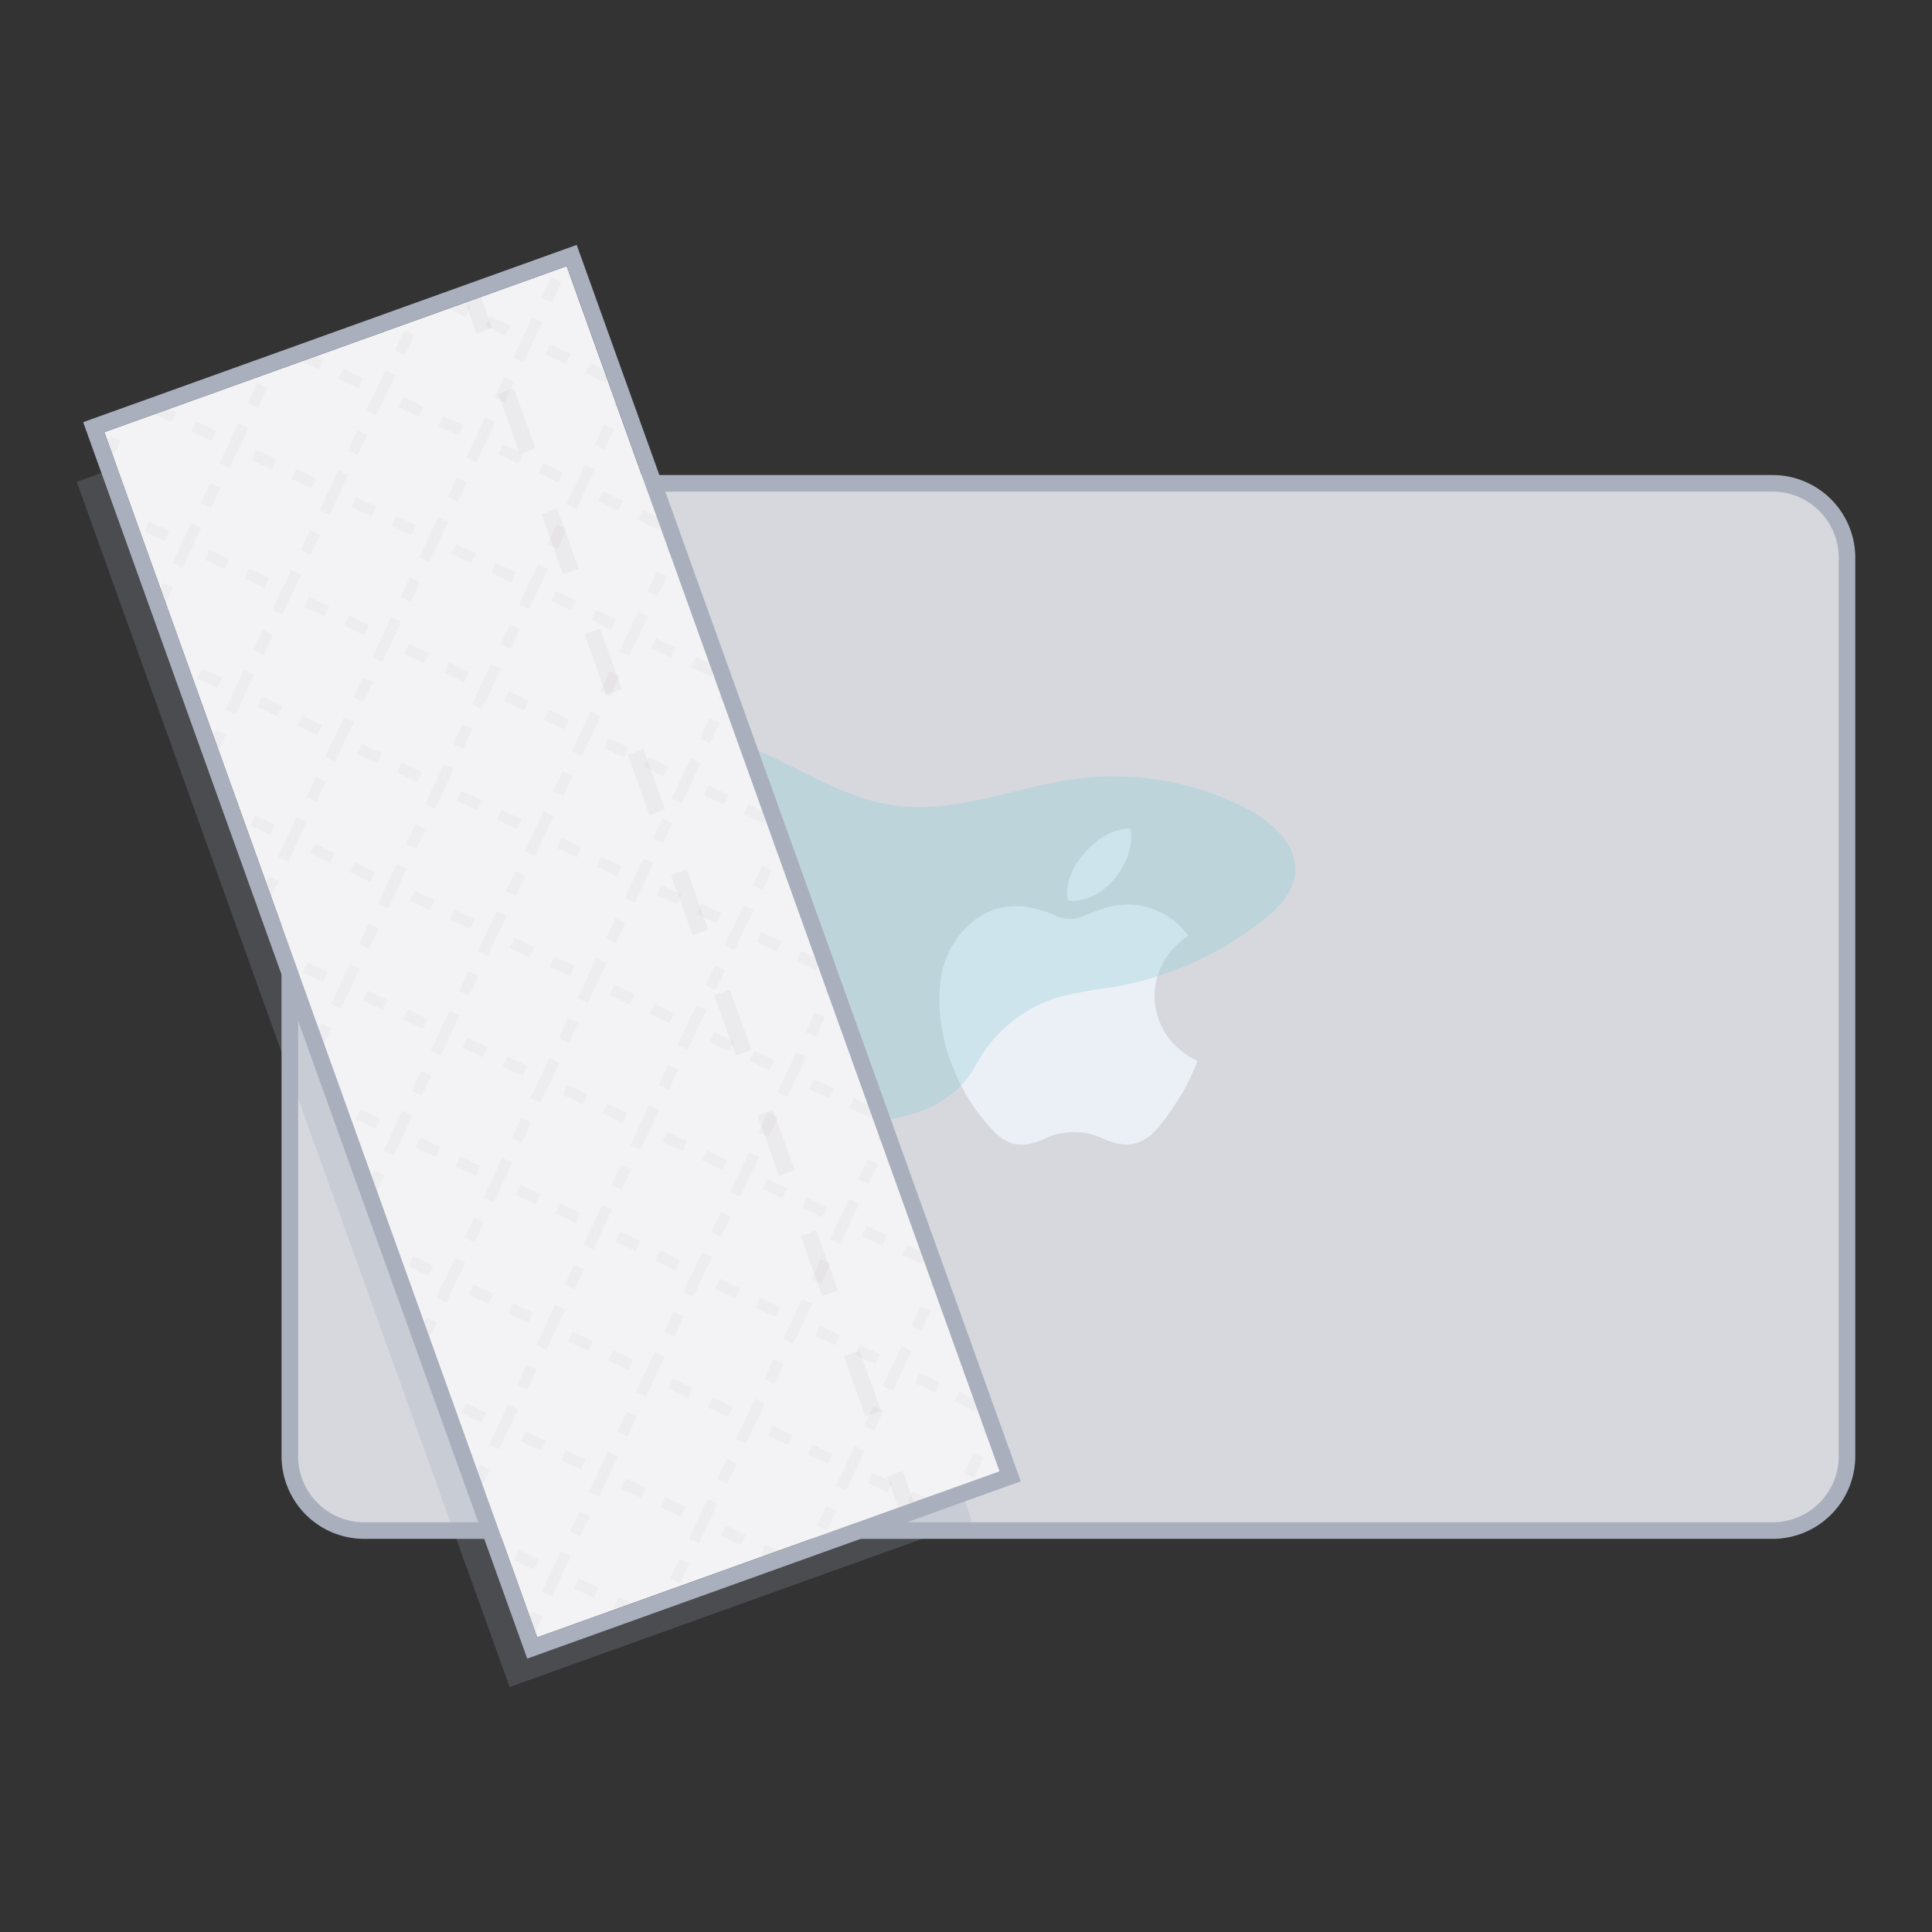 <svg xmlns="http://www.w3.org/2000/svg" xmlns:xlink="http://www.w3.org/1999/xlink" width="4.861in" height="4.861in" viewBox="0 0 350 350"><rect x="0" y="0" width="350" height="350" fill="#333333" stroke="none"/><defs><style>.a{fill:none;}.b{opacity:0.2;}.c{fill:#a9afbd;}.d{fill:#d6d8de;}.e{opacity:0.8;}.f{fill:#f0f6fc;}.g{clip-path:url(#a);}.h,.i{opacity:0.3;}.i{fill:#88cad3;}.i,.m{isolation:isolate;}.j{fill:#f3f3f5;}.k{opacity:0.8;}.l{clip-path:url(#b);}.m,.o{fill:#a29e9f;}.m,.n{opacity:0.1;}</style><clipPath id="a"><path class="a" d="M336.091,101.025v162.79a14.976,14.976,0,0,1-14.96,14.96H65.971A14.984,14.984,0,0,1,51,263.815V101.025a14.993,14.993,0,0,1,14.97-14.97h255.16A14.984,14.984,0,0,1,336.091,101.025Z"/></clipPath><clipPath id="b"><rect class="a" x="55.49" y="56.42" width="88.996" height="231.99" transform="translate(-52.394 43.946) rotate(-19.756)"/></clipPath></defs><title>help-clean</title><g class="b"><rect class="c" x="50.49" y="65.419" width="88.996" height="231.99" transform="translate(-55.73 42.785) rotate(-19.756)"/></g><path class="d" d="M65.974,277.279H321.127A13.468,13.468,0,0,0,334.6,263.811V101.026a13.468,13.468,0,0,0-13.468-13.468H65.974a13.468,13.468,0,0,0-13.468,13.468V263.81A13.468,13.468,0,0,0,65.974,277.279Z"/><path class="c" d="M321.127,278.779H65.974a14.985,14.985,0,0,1-14.968-14.968V101.026A14.985,14.985,0,0,1,65.974,86.058H321.127A14.985,14.985,0,0,1,336.1,101.026V263.811A14.985,14.985,0,0,1,321.127,278.779ZM65.974,89.058a11.982,11.982,0,0,0-11.968,11.968V263.811a11.982,11.982,0,0,0,11.968,11.968H321.127A11.982,11.982,0,0,0,333.1,263.811V101.026a11.982,11.982,0,0,0-11.968-11.968H65.974Z"/><g class="e"><path class="f" d="M215.272,169.537c-8.914,5.913-7.811,18.258,1.665,22.666a51.443,51.443,0,0,1-2.366,5.166,57.15,57.15,0,0,1-4.381,6.458c-2.9,3.656-6.017,4.4-10.3,2.474a12.22,12.22,0,0,0-10.629-.005,13.113,13.113,0,0,1-3.225.994c-2.421.41-4.358-.659-5.98-2.333a34.487,34.487,0,0,1-7.034-10.68,32.378,32.378,0,0,1-2.769-15.338,16.988,16.988,0,0,1,3.913-9.984c4.1-4.785,9.718-6.021,15.928-3.547,0.35,0.14.708,0.265,1.046,0.429a6.028,6.028,0,0,0,5.354.024,35.826,35.826,0,0,1,3.564-1.324A13.541,13.541,0,0,1,215.272,169.537Z"/><path class="f" d="M193.52,163.157c-1.432-5.323,5.448-13.271,11.285-13.035C205.876,155.826,200.1,163.822,193.52,163.157Z"/></g><g class="g"><g class="h"><rect class="c" x="50.49" y="65.419" width="88.996" height="231.99" transform="translate(-55.73 42.785) rotate(-19.756)"/></g></g><path class="i" d="M176.8,192.907a25.485,25.485,0,0,1,15.477-12.414,86.584,86.584,0,0,1,9.05-1.6,60.469,60.469,0,0,0,27.275-12.01c2.821-2.212,5.616-5,6.01-8.565,0.589-5.324-4.333-9.582-9.1-12.014a52.4,52.4,0,0,0-30.164-5.263c-11.068,1.4-21.874,6.36-32.938,4.927-9.9-1.282-18.367-7.483-27.671-11.089-19.147-7.421-42.39-2.817-57.263,11.341-2.067,1.967-4.045,4.216-4.759,6.978-0.889,3.439.325,7.056,1.8,10.286,9.123,19.945,28.983,32.808,50.255,36.393C141.135,202.64,168.346,208.775,176.8,192.907Z"/><rect class="j" x="55.49" y="56.42" width="88.996" height="231.99" transform="translate(-52.394 43.946) rotate(-19.756)"/><path class="c" d="M102.666,48.205l78.421,218.344L97.326,296.633,18.905,78.289l83.761-30.084m1.809-3.838-2.823,1.014L17.891,75.465l-2.823,1.014L16.082,79.3,94.5,297.646l1.014,2.823,2.823-1.014L182.1,269.371l2.823-1.014-1.014-2.823L105.49,47.191l-1.015-2.824h0Z"/><g class="k"><g class="l"><path class="m" d="M124.188,97.16l-1.809-.853,1.706-3.618,1.809,0.853Zm-4.949-1.228-3.618-1.706,0.853-1.809,3.618,1.706ZM112,92.521l-3.618-1.706,0.853-1.809,3.618,1.706Zm15.6-2.6-1.809-.853,1.706-3.618,1.809,0.853Zm-21.5-1.293-1.809-.853L106,84.16l1.809,0.853Zm24.913-5.942-1.809-.853,1.706-3.618,1.809,0.853Zm-21.5-1.294-1.809-.853,1.706-3.618,1.809,0.853Zm18.26-3.553-3.618-1.706L125,74.327l3.618,1.706Zm-7.236-3.411-3.618-1.706,0.853-1.809,3.618,1.706Zm-7.612-.272-1.809-.853,1.706-3.618,1.809,0.853Z"/><path class="m" d="M133.749,123.78l-1.809-.853,1.706-3.618,1.809,0.853Zm-4.949-1.228-3.618-1.706,0.853-1.809,3.618,1.706Zm-7.236-3.412-3.618-1.706,0.853-1.809,3.618,1.706Zm15.6-2.6-1.809-.853,1.706-3.618,1.809,0.853Zm-21.5-1.293-1.809-.853,1.706-3.618,1.809,0.853Zm24.913-5.943-1.809-.853,1.706-3.618,1.809,0.853Zm-21.5-1.293-1.809-.853,1.706-3.618,1.809,0.853Zm18.259-3.553-3.618-1.706,0.853-1.809,3.618,1.706Zm-7.236-3.412-3.618-1.706,0.853-1.809,3.618,1.706Zm-7.611-.272-1.809-.853,1.706-3.618,1.809,0.853Z"/><path class="m" d="M143.31,150.4l-1.809-.853,1.706-3.618,1.809,0.853Zm-4.949-1.228-3.618-1.706,0.853-1.809,3.618,1.706Zm-7.236-3.412-3.618-1.706,0.853-1.809,3.618,1.706Zm15.6-2.6-1.809-.853,1.706-3.618,1.809,0.853Zm-21.5-1.293-1.809-.853,1.706-3.618,1.809,0.853Zm24.914-5.943-1.809-.853,1.706-3.618,1.809,0.853Zm-21.5-1.293-1.809-.853,1.706-3.618,1.809,0.853Zm18.259-3.553-3.618-1.706,0.853-1.809,3.618,1.706Zm-7.236-3.411-3.618-1.706,0.853-1.809,3.618,1.706Zm-7.611-.272-1.809-.853,1.706-3.618,1.809,0.853Z"/><path class="m" d="M152.87,177.019l-1.809-.853,1.706-3.618,1.809,0.853Zm-4.948-1.228-3.618-1.706,0.853-1.809,3.618,1.706Zm-7.236-3.412-3.618-1.706,0.853-1.809,3.618,1.706Zm15.6-2.6-1.809-.853,1.706-3.618,1.809,0.853Zm-21.5-1.293-1.809-.853,1.706-3.618,1.809,0.853Zm24.913-5.943-1.809-.853,1.706-3.618,1.809,0.853Zm-21.5-1.292-1.809-.853,1.706-3.618,1.809,0.853Zm18.259-3.554-3.618-1.706,0.853-1.809,3.618,1.706Zm-7.236-3.411-3.618-1.706,0.853-1.809,3.618,1.706Zm-7.611-.272-1.809-.853,1.706-3.618,1.809,0.853Z"/><path class="m" d="M162.431,203.638l-1.809-.853,1.706-3.618,1.809,0.853Zm-4.949-1.228-3.618-1.706,0.853-1.809,3.618,1.706ZM150.246,199l-3.618-1.706,0.853-1.809,3.618,1.706Zm15.6-2.6-1.809-.853,1.706-3.618,1.809,0.853Zm-21.5-1.294-1.809-.853,1.706-3.618,1.809,0.853Zm24.913-5.942-1.809-.853,1.706-3.618,1.809,0.853Zm-21.5-1.293-1.809-.853,1.706-3.618,1.809,0.853Zm18.259-3.553-3.618-1.706,0.853-1.809,3.618,1.706Zm-7.236-3.412-3.618-1.706,0.853-1.809,3.618,1.706Zm-7.611-.272-1.809-.853,1.706-3.618,1.809,0.853Z"/><path class="m" d="M171.992,230.257l-1.809-.853,1.706-3.618,1.809,0.853Zm-4.948-1.227-3.618-1.706,0.853-1.809,3.618,1.706Zm-7.237-3.412-3.618-1.706,0.854-1.809,3.618,1.706Zm15.6-2.6-1.809-.853,1.706-3.618,1.809,0.853Zm-21.5-1.293-1.809-.853,1.705-3.618,1.809,0.853Zm24.914-5.943-1.809-.853,1.706-3.618,1.809,0.852Zm-21.5-1.292-1.809-.853,1.706-3.618,1.809,0.853Zm18.259-3.554-3.618-1.706,0.853-1.809,3.618,1.706Zm-7.236-3.412-3.618-1.706,0.853-1.809,3.618,1.706Zm-7.611-.271-1.809-.853,1.706-3.618,1.809,0.853Z"/><path class="m" d="M181.552,256.877l-1.809-.853,1.706-3.618,1.809,0.853Zm-4.948-1.228-3.618-1.706,0.853-1.809,3.618,1.706Zm-7.236-3.412-3.618-1.706,0.853-1.809,3.618,1.706Zm15.6-2.6-1.809-.853,1.706-3.618,1.809,0.853Zm-21.5-1.294-1.809-.854,1.706-3.618,1.809,0.854Zm24.914-5.942-1.809-.853,1.706-3.618,1.809,0.853Zm-21.5-1.294-1.809-.853,1.706-3.618,1.809,0.853Zm18.259-3.552-3.618-1.706,0.853-1.809,3.618,1.706Zm-7.236-3.411-3.618-1.706,0.853-1.809,3.618,1.706Zm-7.612-.273-1.809-.853,1.706-3.617,1.809,0.853Z"/><path class="m" d="M191.113,283.5l-1.809-.853,1.706-3.618,1.809,0.853Zm-4.948-1.227-3.618-1.706,0.853-1.809,3.618,1.706Zm-7.237-3.412-3.618-1.706,0.854-1.809,3.618,1.706Zm15.6-2.6-1.809-.853,1.706-3.618,1.809,0.853Zm-21.5-1.293-1.809-.853,1.705-3.618,1.809,0.853Zm24.914-5.943-1.809-.853,1.706-3.618,1.808,0.852Zm-21.5-1.293-1.809-.853,1.706-3.618,1.809,0.853Zm18.258-3.553-3.618-1.706,0.853-1.809,3.618,1.706Zm-7.236-3.412-3.618-1.706,0.853-1.809,3.618,1.706Zm-7.611-.271-1.809-.853,1.706-3.618,1.809,0.853Z"/><path class="m" d="M114.627,70.541l-1.809-.853,1.706-3.618,1.809,0.853Zm-4.948-1.227-3.618-1.706,0.853-1.809,3.618,1.706ZM102.442,65.9l-3.618-1.706,0.853-1.809,3.618,1.706Zm15.6-2.6-1.809-.853,1.706-3.618,1.809,0.853Zm-21.5-1.293-1.809-.853,1.706-3.618,1.809,0.853Zm24.913-5.943-1.809-.853,1.706-3.618,1.809,0.853Zm-21.5-1.293-1.809-.853,1.706-3.618,1.809,0.853Zm18.259-3.553-3.618-1.706,0.853-1.809,3.618,1.706Zm-7.236-3.412L107.354,46.1l0.853-1.809L111.825,46Zm-7.612-.271-1.809-.853,1.706-3.618,1.809,0.853Z"/><path class="m" d="M97.568,106.721l-1.809-.853,1.706-3.618,1.809,0.853Zm-4.948-1.227L89,103.788l0.853-1.809,3.618,1.706Zm-7.236-3.412-3.618-1.706,0.853-1.809,3.618,1.706Zm15.6-2.6-1.809-.853,1.706-3.618,1.809,0.853Zm-21.5-1.293-1.809-.853,1.706-3.618,1.809,0.853Zm24.913-5.943-1.809-.853,1.706-3.618,1.809,0.853Zm-21.5-1.293L81.081,90.1l1.706-3.618L84.6,87.338ZM101.149,87.4L97.531,85.7l0.853-1.809L102,85.594Zm-7.236-3.412-3.618-1.706,0.853-1.809,3.618,1.706ZM86.3,83.72l-1.809-.853L86.2,79.249,88.008,80.1Z"/><path class="m" d="M107.129,133.34l-1.809-.853,1.706-3.618,1.809,0.853Zm-4.948-1.228-3.618-1.706,0.853-1.809,3.618,1.706ZM94.944,128.7L91.326,127l0.853-1.809,3.618,1.706Zm15.6-2.6-1.809-.853,1.706-3.618,1.809,0.853Zm-21.5-1.294-1.809-.853,1.706-3.618,1.809,0.853Zm24.914-5.942-1.809-.853,1.706-3.618,1.809,0.853Zm-21.5-1.294-1.809-.853,1.706-3.618,1.809,0.853Zm18.259-3.552-3.618-1.706,0.853-1.809,3.618,1.706Zm-7.236-3.412L99.856,108.9l0.853-1.809,3.618,1.706Zm-7.611-.272-1.809-.853,1.706-3.618,1.809,0.853Z"/><path class="m" d="M116.69,159.96l-1.809-.853,1.706-3.618,1.809,0.853Zm-4.948-1.227-3.618-1.706,0.853-1.809,3.618,1.706ZM104.5,155.32l-3.618-1.706,0.853-1.809,3.618,1.706Zm15.6-2.6-1.809-.853L120,148.253l1.809,0.853Zm-21.5-1.293-1.809-.853L98.5,146.96l1.809,0.853Zm24.913-5.943-1.809-.853,1.706-3.618,1.809,0.853Zm-21.5-1.293-1.809-.853,1.706-3.618,1.809,0.853Zm18.259-3.553-3.618-1.706,0.853-1.809,3.618,1.706Zm-7.236-3.412-3.618-1.706,0.853-1.809,3.618,1.706Zm-7.612-.271-1.809-.853,1.706-3.618,1.809,0.853Z"/><path class="m" d="M126.251,186.579l-1.809-.853,1.706-3.618,1.809,0.853Zm-4.949-1.228-3.618-1.706,0.853-1.809,3.618,1.706Zm-7.236-3.411-3.618-1.706,0.853-1.809,3.618,1.706Zm15.6-2.6-1.809-.853,1.706-3.618,1.809,0.853Zm-21.5-1.293-1.809-.853,1.706-3.618,1.809,0.853Zm24.913-5.942-1.809-.853,1.706-3.618,1.809,0.853Zm-21.5-1.294-1.809-.853,1.706-3.618,1.809,0.853Zm18.26-3.553-3.618-1.706,0.853-1.809,3.618,1.706ZM122.6,163.85l-3.618-1.706,0.853-1.809,3.618,1.706Zm-7.612-.272-1.809-.853,1.706-3.618,1.809,0.853Z"/><path class="m" d="M135.812,213.2L134,212.346l1.706-3.618,1.809,0.853Zm-4.949-1.228-3.618-1.706,0.853-1.809,3.618,1.706Zm-7.236-3.412-3.618-1.706,0.853-1.809,3.618,1.706Zm15.6-2.6-1.809-.853,1.706-3.618,1.809,0.853Zm-21.5-1.292-1.809-.853,1.706-3.618,1.809,0.853Zm24.913-5.943-1.809-.853,1.706-3.618,1.809,0.853Zm-21.5-1.293-1.809-.853,1.706-3.618,1.809,0.853Zm18.259-3.554-3.618-1.706,0.853-1.809,3.618,1.706Zm-7.236-3.411-3.618-1.706,0.853-1.809,3.618,1.706Zm-7.611-.272-1.809-.853,1.706-3.618,1.809,0.853Z"/><path class="m" d="M145.372,239.818l-1.809-.853,1.706-3.618,1.809,0.853Zm-4.949-1.228-3.618-1.706,0.853-1.809,3.618,1.706Zm-7.235-3.412-3.618-1.706,0.853-1.809,3.618,1.706Zm15.6-2.6-1.809-.853,1.706-3.618,1.809,0.853Zm-21.5-1.293-1.809-.854,1.706-3.618,1.809,0.854Zm24.913-5.943-1.809-.853,1.706-3.618,1.809,0.853Zm-21.5-1.294-1.809-.853,1.706-3.618,1.809,0.853Zm18.26-3.551-3.618-1.706,0.853-1.809,3.618,1.706Zm-7.236-3.412-3.618-1.706,0.853-1.809,3.618,1.706Zm-7.612-.273-1.809-.853L134,212.346l1.809,0.853Z"/><path class="m" d="M154.933,266.438l-1.809-.853,1.706-3.618,1.809,0.853Zm-4.948-1.228-3.618-1.706,0.853-1.809,3.618,1.706Zm-7.237-3.412-3.618-1.706,0.854-1.809,3.618,1.706Zm15.6-2.6-1.809-.853,1.706-3.618,1.809,0.853Zm-21.5-1.293-1.809-.853,1.705-3.618,1.809,0.853Zm24.914-5.943-1.809-.853,1.706-3.618,1.808,0.852Zm-21.5-1.293-1.809-.853,1.706-3.618,1.809,0.853Zm18.259-3.553-3.618-1.706,0.853-1.809,3.618,1.706Zm-7.236-3.411L147.659,242l0.853-1.809,3.618,1.706Zm-7.611-.271-1.809-.853,1.706-3.618,1.809,0.853Z"/><path class="m" d="M164.494,293.057l-1.809-.853,1.706-3.618,1.809,0.853Zm-4.949-1.228-3.618-1.706,0.853-1.809,3.618,1.706Zm-7.236-3.412-3.618-1.706,0.853-1.809,3.618,1.706Zm15.6-2.6-1.809-.853,1.706-3.618,1.809,0.853Zm-21.5-1.294-1.809-.854,1.706-3.618,1.809,0.854Zm24.913-5.942-1.809-.853,1.706-3.618,1.809,0.853Zm-21.5-1.294-1.809-.853,1.706-3.618,1.809,0.853Zm18.259-3.552-3.618-1.706,0.853-1.809,3.618,1.706Zm-7.236-3.411-3.618-1.706,0.853-1.809,3.618,1.706Zm-7.611-.273-1.809-.853,1.706-3.617,1.809,0.853Z"/><path class="m" d="M88.008,80.1L86.2,79.249l1.706-3.618,1.809,0.853Zm-4.949-1.228-3.618-1.706,0.853-1.809,3.618,1.706Zm-7.236-3.412-3.618-1.706,0.853-1.809,3.618,1.706Zm15.6-2.6-1.809-.853L91.316,68.4l1.809,0.853Zm-21.5-1.294-1.809-.853L69.815,67.1l1.809,0.853ZM94.831,65.63l-1.809-.853,1.706-3.618,1.809,0.853Zm-21.5-1.293-1.809-.853,1.706-3.618,1.809,0.853Zm18.259-3.553-3.618-1.706,0.853-1.809,3.618,1.706Zm-7.236-3.412-3.618-1.706,0.853-1.809,3.618,1.706ZM76.741,57.1l-1.809-.853,1.706-3.618,1.809,0.853Z"/><path class="m" d="M70.949,116.282l-1.809-.853,1.706-3.618,1.809,0.853ZM66,115.054l-3.618-1.706,0.853-1.809,3.618,1.706Zm-7.237-3.412-3.618-1.706L56,108.127l3.618,1.706Zm15.6-2.6-1.809-.853,1.706-3.618,1.809,0.853Zm-21.5-1.293L51.05,106.9l1.706-3.618,1.809,0.853Zm24.914-5.943-1.809-.853,1.706-3.618,1.809,0.853Zm-21.5-1.293-1.809-.853,1.706-3.618L57.977,96.9ZM74.53,96.964l-3.618-1.706,0.853-1.809,3.618,1.706Zm-7.236-3.412-3.618-1.706,0.853-1.809,3.618,1.706Zm-7.611-.272-1.809-.853,1.706-3.618,1.809,0.853Z"/><path class="m" d="M80.51,142.9l-1.809-.853,1.706-3.618,1.809,0.853Zm-4.948-1.227-3.618-1.706,0.853-1.809,3.618,1.706Zm-7.237-3.412-3.618-1.706,0.853-1.809,3.618,1.706Zm15.6-2.6-1.809-.853,1.706-3.618,1.809,0.853Zm-21.5-1.293-1.809-.853,1.706-3.618,1.809,0.853Zm24.913-5.943-1.809-.853,1.706-3.618,1.809,0.853Zm-21.5-1.293-1.809-.853,1.706-3.618,1.809,0.853Zm18.258-3.553-3.618-1.706,0.853-1.809,3.618,1.706Zm-7.235-3.412-3.618-1.706,0.853-1.809,3.618,1.706Zm-7.612-.271-1.809-.853,1.706-3.618,1.809,0.853Z"/><path class="m" d="M90.071,169.521l-1.809-.853,1.706-3.618,1.809,0.853Zm-4.949-1.228L81.5,166.587l0.853-1.809,3.618,1.706Zm-7.236-3.412-3.618-1.706,0.853-1.809,3.618,1.706Zm15.6-2.6-1.809-.853,1.706-3.618,1.809,0.853Zm-21.5-1.294-1.809-.853,1.706-3.618,1.809,0.853Zm24.913-5.942-1.809-.853,1.706-3.618,1.809,0.853Zm-21.5-1.294-1.809-.853,1.706-3.618,1.809,0.853ZM93.651,150.2L90.033,148.5l0.853-1.809,3.618,1.706Zm-7.235-3.412L82.8,145.085l0.853-1.809,3.618,1.706Zm-7.612-.272L77,145.666l1.706-3.618L80.51,142.9Z"/><path class="m" d="M99.631,196.14l-1.809-.853,1.706-3.618,1.809,0.853Zm-4.948-1.227-3.618-1.706,0.853-1.809,3.618,1.706ZM87.447,191.5L83.829,189.8l0.853-1.809,3.618,1.706Zm15.6-2.6-1.809-.853,1.706-3.618,1.809,0.853Zm-21.5-1.293-1.809-.853,1.706-3.618,1.809,0.853Zm24.913-5.943-1.809-.853,1.706-3.618,1.809,0.853Zm-21.5-1.293-1.809-.853L84.85,175.9l1.809,0.853Zm18.259-3.553-3.618-1.706,0.853-1.809,3.618,1.706Zm-7.236-3.412L92.358,171.7l0.853-1.809,3.618,1.706Zm-7.611-.271-1.809-.853,1.706-3.618,1.809,0.853Z"/><path class="m" d="M109.192,222.759l-1.809-.853,1.706-3.618,1.809,0.853Zm-4.949-1.228-3.618-1.706,0.853-1.809,3.618,1.706Zm-7.236-3.411-3.618-1.706,0.853-1.809,3.618,1.706Zm15.6-2.6-1.809-.853,1.706-3.618,1.809,0.853ZM91.1,214.23l-1.809-.853L91,209.759l1.809,0.853Zm24.914-5.942-1.809-.853,1.706-3.618,1.809,0.853Zm-21.5-1.294-1.809-.854,1.706-3.618,1.809,0.854Zm18.259-3.552-3.618-1.706,0.853-1.809,3.618,1.706Zm-7.236-3.412-3.618-1.706,0.854-1.809,3.618,1.706Zm-7.611-.272-1.809-.853,1.706-3.618,1.809,0.853Z"/><path class="m" d="M118.753,249.379l-1.809-.853,1.706-3.618,1.809,0.853Zm-4.948-1.228-3.618-1.706,0.853-1.809,3.618,1.706Zm-7.237-3.411-3.618-1.706,0.854-1.809,3.618,1.706Zm15.6-2.6-1.809-.853,1.706-3.618,1.809,0.853Zm-21.5-1.293L98.854,240l1.705-3.618,1.809,0.853Zm24.914-5.943-1.809-.853,1.706-3.618,1.808,0.852Zm-21.5-1.293-1.809-.853,1.706-3.618L105.78,230Zm18.259-3.553-3.618-1.706,0.853-1.809,3.618,1.706Zm-7.236-3.412-3.618-1.706,0.853-1.809,3.618,1.706Zm-7.611-.271-1.809-.853,1.706-3.618,1.809,0.853Z"/><path class="m" d="M128.314,276l-1.809-.853,1.706-3.618,1.809,0.853Zm-4.949-1.228-3.618-1.706,0.853-1.809,3.618,1.706Zm-7.236-3.412-3.618-1.706,0.853-1.809,3.618,1.706Zm15.6-2.6-1.809-.853,1.706-3.618,1.809,0.853Zm-21.5-1.293-1.809-.854L110.121,263l1.809,0.854Zm24.913-5.943-1.809-.853,1.706-3.618,1.809,0.853Zm-21.5-1.293-1.809-.853,1.706-3.618,1.809,0.853Zm18.259-3.552-3.618-1.706,0.853-1.809,3.618,1.706Zm-7.236-3.412-3.618-1.706,0.853-1.809,3.618,1.706ZM117.047,253l-1.809-.853,1.706-3.617,1.809,0.853Z"/><path class="m" d="M137.875,302.618l-1.809-.853,1.706-3.618L139.581,299Zm-4.949-1.228-3.618-1.706,0.853-1.809,3.618,1.706Zm-7.236-3.411-3.618-1.706,0.854-1.809,3.618,1.706Zm15.6-2.6-1.809-.853,1.706-3.618,1.809,0.853Zm-21.5-1.293-1.809-.853,1.705-3.618,1.809,0.853Zm24.914-5.942-1.809-.853,1.706-3.618,1.808,0.852Zm-21.5-1.293L121.387,286l1.706-3.618,1.809,0.853Zm18.259-3.554-3.618-1.706,0.853-1.809,3.618,1.706Zm-7.237-3.411-3.618-1.706,0.853-1.809,3.618,1.706Zm-7.611-.271-1.809-.853,1.706-3.618L128.313,276Z"/><path class="m" d="M61.388,89.663L59.58,88.81l1.706-3.618L63.1,86.045ZM56.44,88.435l-3.618-1.706,0.853-1.809,3.618,1.706ZM49.2,85.023l-3.618-1.706,0.853-1.809,3.618,1.706Zm15.6-2.6-1.809-.853L64.7,77.955l1.809,0.853ZM43.3,81.133l-1.809-.853,1.706-3.618L45,77.515Zm24.913-5.942L66.4,74.338l1.706-3.618,1.809,0.853ZM46.71,73.9L44.9,73.045l1.706-3.618,1.809,0.853Zm18.259-3.554-3.618-1.706L62.2,66.829l3.618,1.706Zm-7.236-3.411-3.618-1.706,0.853-1.809,3.618,1.706Zm-7.611-.272-1.809-.853,1.706-3.618,1.809,0.853Z"/><path class="m" d="M44.33,125.842l-1.809-.853,1.706-3.618,1.809,0.853Zm-4.949-1.228-3.618-1.706,0.853-1.809,3.618,1.706ZM32.145,121.2L28.527,119.5l0.853-1.809L33,119.394Zm15.6-2.6-1.809-.853,1.706-3.618,1.809,0.853Zm-21.5-1.294-1.809-.854,1.706-3.618,1.809,0.854Zm24.913-5.942-1.809-.853L51.05,106.9l1.809,0.853Zm-21.5-1.294-1.809-.853,1.706-3.618,1.809,0.853Zm18.259-3.552-3.618-1.706,0.853-1.809,3.618,1.706Zm-7.236-3.412-3.618-1.706L37.91,99.6l3.618,1.706Zm-7.611-.273-1.809-.853,1.706-3.617,1.809,0.853Z"/><path class="m" d="M53.891,152.462l-1.809-.853,1.706-3.618,1.809,0.853Zm-4.949-1.228-3.618-1.705,0.853-1.809,3.618,1.705Zm-7.236-3.412-3.618-1.706,0.853-1.809,3.618,1.706Zm15.6-2.6-1.809-.853,1.706-3.618,1.809,0.853Zm-21.5-1.293-1.809-.853,1.706-3.618,1.809,0.853Zm24.914-5.943-1.809-.853,1.706-3.618,1.809,0.852Zm-21.5-1.293-1.809-.853,1.706-3.618,1.809,0.853Zm18.259-3.553-3.618-1.706,0.853-1.809,3.618,1.706Zm-7.236-3.412-3.618-1.706,0.853-1.809,3.618,1.706Zm-7.611-.271-1.809-.853,1.706-3.618,1.809,0.853Z"/><path class="m" d="M63.451,179.082l-1.809-.853,1.706-3.618,1.809,0.853ZM58.5,177.854l-3.618-1.706,0.853-1.809,3.618,1.706Zm-7.236-3.412-3.618-1.706,0.853-1.809,3.618,1.706Zm15.6-2.6-1.809-.853,1.706-3.618,1.809,0.853Zm-21.5-1.293-1.809-.853,1.706-3.618,1.809,0.853Zm24.913-5.943-1.809-.853,1.706-3.618,1.809,0.853Zm-21.5-1.293-1.809-.853,1.706-3.618,1.809,0.853Zm18.259-3.552-3.618-1.706,0.853-1.809,3.618,1.706ZM59.8,156.352l-3.618-1.706,0.853-1.809,3.618,1.706Zm-7.611-.272-1.809-.853,1.706-3.618,1.809,0.853Z"/><path class="m" d="M73.012,205.7l-1.809-.853,1.706-3.618,1.809,0.853Zm-4.948-1.228-3.618-1.706,0.853-1.809,3.618,1.706Zm-7.237-3.412-3.618-1.706,0.853-1.809,3.618,1.706Zm15.6-2.6-1.809-.853,1.706-3.618,1.809,0.853Zm-21.5-1.294-1.809-.853,1.706-3.618,1.809,0.853Zm24.914-5.942-1.809-.853,1.706-3.618,1.809,0.853Zm-21.5-1.293-1.809-.853,1.706-3.618,1.809,0.853Zm18.259-3.553-3.618-1.706,0.853-1.809,3.618,1.706Zm-7.236-3.412-3.618-1.706,0.853-1.809,3.618,1.706Zm-7.611-.272-1.809-.853,1.706-3.618,1.809,0.853Z"/><path class="m" d="M82.573,232.32l-1.809-.853,1.706-3.618,1.809,0.853Zm-4.948-1.227-3.618-1.706,0.853-1.809,3.618,1.706Zm-7.237-3.412-3.618-1.706,0.854-1.809,3.618,1.706Zm15.6-2.6-1.809-.853,1.706-3.618,1.809,0.853Zm-21.5-1.293-1.809-.853,1.705-3.618,1.809,0.853ZM89.4,217.848L87.588,217l1.706-3.618,1.809,0.852Zm-21.5-1.292-1.809-.853,1.706-3.618,1.809,0.853ZM86.153,213L82.535,211.3l0.853-1.809,3.618,1.706Zm-7.236-3.412L75.3,207.884l0.853-1.809,3.618,1.706Zm-7.611-.271-1.809-.853,1.706-3.618,1.809,0.853Z"/><path class="m" d="M92.133,258.94l-1.809-.853,1.706-3.618,1.809,0.853Zm-4.948-1.228-3.618-1.706L84.42,254.2l3.618,1.706ZM79.949,254.3l-3.618-1.706,0.853-1.809,3.618,1.706Zm15.6-2.6-1.809-.853,1.706-3.618,1.809,0.853Zm-21.5-1.294-1.809-.854,1.706-3.618,1.809,0.854Zm24.913-5.942-1.809-.853L98.854,240l1.809,0.853Zm-21.5-1.294-1.809-.853,1.706-3.618,1.809,0.853Zm18.259-3.552L92.1,237.916l0.853-1.809,3.618,1.706Zm-7.236-3.411-3.618-1.706,0.853-1.809,3.618,1.706Zm-7.612-.273-1.809-.853,1.706-3.617,1.809,0.853Z"/><path class="m" d="M101.694,285.559l-1.809-.853,1.706-3.618,1.809,0.853Zm-4.948-1.227-3.618-1.706,0.853-1.809,3.618,1.706Zm-7.237-3.412-3.618-1.706,0.854-1.809,3.618,1.706Zm15.6-2.6-1.809-.853L105,273.852l1.809,0.853ZM83.6,277.03l-1.809-.853,1.705-3.618,1.809,0.853Zm24.914-5.943-1.809-.853,1.706-3.618,1.808,0.852Zm-21.5-1.293-1.809-.853,1.706-3.618,1.809,0.853Zm18.258-3.553-3.618-1.706,0.853-1.809,3.618,1.706Zm-7.236-3.412-3.618-1.706,0.853-1.809,3.618,1.706Zm-7.611-.271-1.809-.853,1.706-3.618,1.809,0.853Z"/><path class="m" d="M111.255,312.178l-1.809-.853,1.706-3.618,1.809,0.853Zm-4.949-1.228-3.618-1.706,0.853-1.809,3.618,1.706Zm-7.236-3.411-3.618-1.706,0.853-1.809,3.618,1.706Zm15.6-2.6-1.809-.853,1.706-3.618,1.809,0.853Zm-21.5-1.293-1.809-.854,1.706-3.618,1.809,0.854Zm24.913-5.942-1.809-.853,1.706-3.618,1.809,0.853Zm-21.5-1.294-1.809-.853,1.706-3.618,1.809,0.853Zm18.259-3.552-3.618-1.706,0.853-1.809,3.618,1.706Zm-7.235-3.412-3.618-1.706,0.853-1.809,3.618,1.706Zm-7.612-.273-1.809-.853,1.706-3.617,1.809,0.853Z"/><path class="m" d="M34.769,99.223L32.96,98.37l1.706-3.618L36.475,95.6ZM29.82,98L26.2,96.289l0.853-1.809,3.618,1.706Zm-7.236-3.411-3.618-1.706,0.853-1.809,3.618,1.706Zm15.6-2.6-1.809-.853,1.706-3.618,1.809,0.853Zm-21.5-1.293-1.809-.853,1.706-3.618,1.809,0.853Zm24.914-5.942L39.784,83.9l1.706-3.618L43.3,81.133Zm-21.5-1.294-1.809-.853,1.706-3.618L21.8,79.84ZM38.349,79.9L34.731,78.2l0.853-1.809L39.2,78.1Zm-7.236-3.412L27.5,74.788l0.853-1.809,3.618,1.705ZM23.5,76.222l-1.809-.853L23.4,71.751,25.208,72.6Z"/><path class="m" d="M17.711,135.4L15.9,134.55l1.706-3.618,1.809,0.853Zm-4.949-1.227L9.144,132.47,10,130.661l3.618,1.706Zm-7.237-3.412-3.618-1.706,0.854-1.809,3.618,1.706Zm15.6-2.6-1.809-.853,1.706-3.618,1.809,0.853Zm-21.5-1.293-1.809-.853,1.705-3.618,1.809,0.853Zm24.914-5.943-1.809-.853,1.706-3.618,1.808,0.852Zm-21.5-1.293-1.809-.853,1.706-3.618,1.809,0.853Zm18.259-3.553-3.618-1.706,0.853-1.809,3.618,1.706Zm-7.237-3.412-3.618-1.706,0.853-1.809,3.618,1.706ZM6.443,112.4l-1.809-.853,1.706-3.618,1.809,0.853Z"/><path class="m" d="M27.271,162.023l-1.809-.853,1.706-3.618,1.809,0.853Zm-4.949-1.228L18.7,159.089l0.853-1.809,3.618,1.706Zm-7.236-3.412-3.618-1.706,0.853-1.809,3.618,1.706Zm15.6-2.6-1.809-.853,1.706-3.618,1.809,0.853Zm-21.5-1.294-1.809-.854,1.706-3.618,1.809,0.854Zm24.913-5.942-1.809-.853,1.706-3.618,1.809,0.853Zm-21.5-1.294-1.809-.853,1.706-3.618,1.809,0.853Zm18.26-3.552L27.235,141l0.853-1.809,3.618,1.706Zm-7.236-3.411L20,137.588l0.853-1.809,3.618,1.706ZM16,139.021l-1.809-.853,1.706-3.617,1.809,0.853Z"/><path class="m" d="M36.832,188.642l-1.809-.853,1.706-3.618,1.809,0.853Zm-4.948-1.227-3.618-1.706,0.853-1.809,3.618,1.706ZM24.647,184L21.029,182.3l0.854-1.809,3.618,1.706Zm15.6-2.6-1.809-.853,1.706-3.618,1.809,0.853Zm-21.5-1.293-1.809-.853,1.7-3.618,1.809,0.853Zm24.914-5.943-1.809-.853,1.706-3.618,1.808,0.852Zm-21.5-1.293-1.809-.853,1.706-3.618,1.809,0.853Zm18.259-3.553-3.618-1.706,0.853-1.809,3.618,1.706Zm-7.236-3.412-3.618-1.706,0.853-1.809,3.618,1.706Zm-7.611-.271-1.809-.853,1.706-3.618,1.809,0.853Z"/><path class="m" d="M46.393,215.261l-1.809-.853,1.706-3.618,1.809,0.853Zm-4.949-1.228-3.618-1.706,0.853-1.809,3.618,1.706Zm-7.236-3.411-3.618-1.706,0.853-1.809,3.618,1.706Zm15.6-2.6L48,207.172l1.706-3.618,1.809,0.853Zm-21.5-1.293-1.809-.854L28.2,202.26l1.809,0.854Zm24.913-5.942-1.809-.853,1.706-3.618,1.809,0.853Zm-21.5-1.294-1.809-.853,1.706-3.618,1.809,0.853Zm18.259-3.552-3.618-1.706,0.853-1.809,3.618,1.706Zm-7.236-3.412-3.618-1.706,0.853-1.809,3.618,1.706Zm-7.611-.273-1.809-.853,1.706-3.617,1.809,0.853Z"/><path class="m" d="M55.953,241.881l-1.809-.853,1.706-3.618,1.809,0.853ZM51,240.653l-3.618-1.705,0.853-1.809,3.618,1.705Zm-7.235-3.412-3.618-1.706L41,233.726l3.618,1.706Zm15.6-2.6-1.809-.853,1.706-3.618,1.809,0.853Zm-21.5-1.294-1.809-.853,1.706-3.618,1.809,0.853Zm24.913-5.942-1.809-.853,1.706-3.618,1.809,0.853Zm-21.5-1.294-1.809-.853,1.706-3.618,1.809,0.853Zm18.259-3.552-3.618-1.706,0.853-1.809,3.618,1.706ZM52.3,219.151l-3.618-1.706,0.853-1.809,3.618,1.706Zm-7.611-.272-1.809-.853,1.706-3.618,1.809,0.853Z"/><path class="m" d="M65.514,268.5l-1.809-.853,1.706-3.618,1.809,0.853Zm-4.949-1.228-3.618-1.706,0.853-1.809,3.618,1.706Zm-7.236-3.412-3.618-1.706,0.853-1.809,3.618,1.706Zm15.6-2.6-1.809-.853,1.706-3.618,1.809,0.853Zm-21.5-1.293-1.809-.853,1.706-3.618,1.809,0.853Zm24.913-5.943-1.809-.853,1.706-3.618,1.809,0.853Zm-21.5-1.293-1.809-.853,1.706-3.618,1.809,0.853ZM69.1,249.182l-3.618-1.706,0.853-1.809,3.618,1.706Zm-7.236-3.411-3.618-1.706,0.853-1.809,3.618,1.706Zm-7.611-.272-1.809-.853,1.706-3.618,1.809,0.853Z"/><path class="m" d="M75.075,295.12l-1.809-.853,1.706-3.618,1.809,0.853Zm-4.949-1.228-3.618-1.706,0.853-1.809,3.618,1.706ZM62.89,290.48l-3.618-1.706,0.853-1.809,3.618,1.706Zm15.6-2.6-1.809-.853,1.706-3.618,1.809,0.853Zm-21.5-1.294-1.809-.853,1.706-3.618,1.809,0.853ZM81.9,280.648l-1.809-.853,1.706-3.618L83.6,277.03Zm-21.5-1.294-1.809-.853,1.706-3.618,1.809,0.853ZM78.656,275.8L75.038,274.1l0.853-1.809,3.618,1.7ZM71.42,272.39L67.8,270.684l0.853-1.809,3.618,1.706Zm-7.611-.272L62,271.265l1.706-3.618,1.809,0.853Z"/><path class="m" d="M84.636,321.739l-1.809-.853,1.706-3.618,1.809,0.853Zm-4.948-1.228L76.07,318.8,76.923,317l3.618,1.706ZM72.451,317.1l-3.618-1.706,0.854-1.809,3.618,1.706Zm15.6-2.6-1.809-.853,1.706-3.618,1.809,0.853Zm-21.5-1.293-1.809-.852,1.705-3.618,1.809,0.853Zm24.915-5.943-1.809-.853,1.706-3.618,1.809,0.852Zm-21.5-1.293-1.809-.853,1.706-3.618,1.809,0.853Zm18.259-3.553L84.6,300.715l0.853-1.809,3.618,1.706Zm-7.236-3.412L77.362,297.3l0.853-1.809,3.618,1.706Zm-7.611-.271-1.809-.854,1.706-3.618,1.809,0.854Z"/><path class="m" d="M8.149,108.784l-1.809-.853,1.706-3.618,1.809,0.853ZM3.2,107.556l-3.618-1.706,0.853-1.809,3.618,1.706Zm-7.236-3.412-3.618-1.706,0.853-1.809,3.618,1.706Zm15.6-2.6L9.752,100.7l1.706-3.618,1.809,0.853Zm-21.5-1.294-1.809-.854,1.706-3.618,1.809,0.854Zm24.913-5.942-1.809-.853,1.706-3.618,1.809,0.853Zm-21.5-1.294-1.809-.853,1.706-3.618L-4.822,89.4Zm18.259-3.552L8.113,87.76l0.853-1.809,3.618,1.706ZM4.495,86.055L0.877,84.349,1.73,82.54l3.618,1.706Zm-7.612-.273-1.809-.853,1.706-3.617,1.809,0.853Z"/></g></g><g class="n"><rect class="o" x="85.24" y="54.109" width="3" height="6" transform="translate(-14.2 32.69) rotate(-19.761)"/><path class="o" d="M156.794,256.6l-3.914-10.9,2.823-1.014,3.914,10.9ZM148.965,234.8l-3.914-10.9,2.823-1.014,3.914,10.9Zm-7.827-21.795-3.914-10.9,2.823-1.014,3.914,10.9Zm-7.828-21.795-3.914-10.9,2.823-1.014,3.914,10.9Zm-7.829-21.795-3.914-10.9,2.823-1.014,3.914,10.9Zm-7.827-21.794-3.914-10.9,2.823-1.014,3.914,10.9Zm-7.828-21.795-3.914-10.9,2.823-1.014,3.914,10.9ZM102,104.032l-3.914-10.9,2.823-1.014,3.914,10.9ZM94.17,82.237l-3.914-10.9,2.823-1.014,3.914,10.9Z"/><rect class="o" x="161.638" y="266.799" width="3" height="6" transform="translate(-81.613 71.046) rotate(-19.761)"/></g></svg>